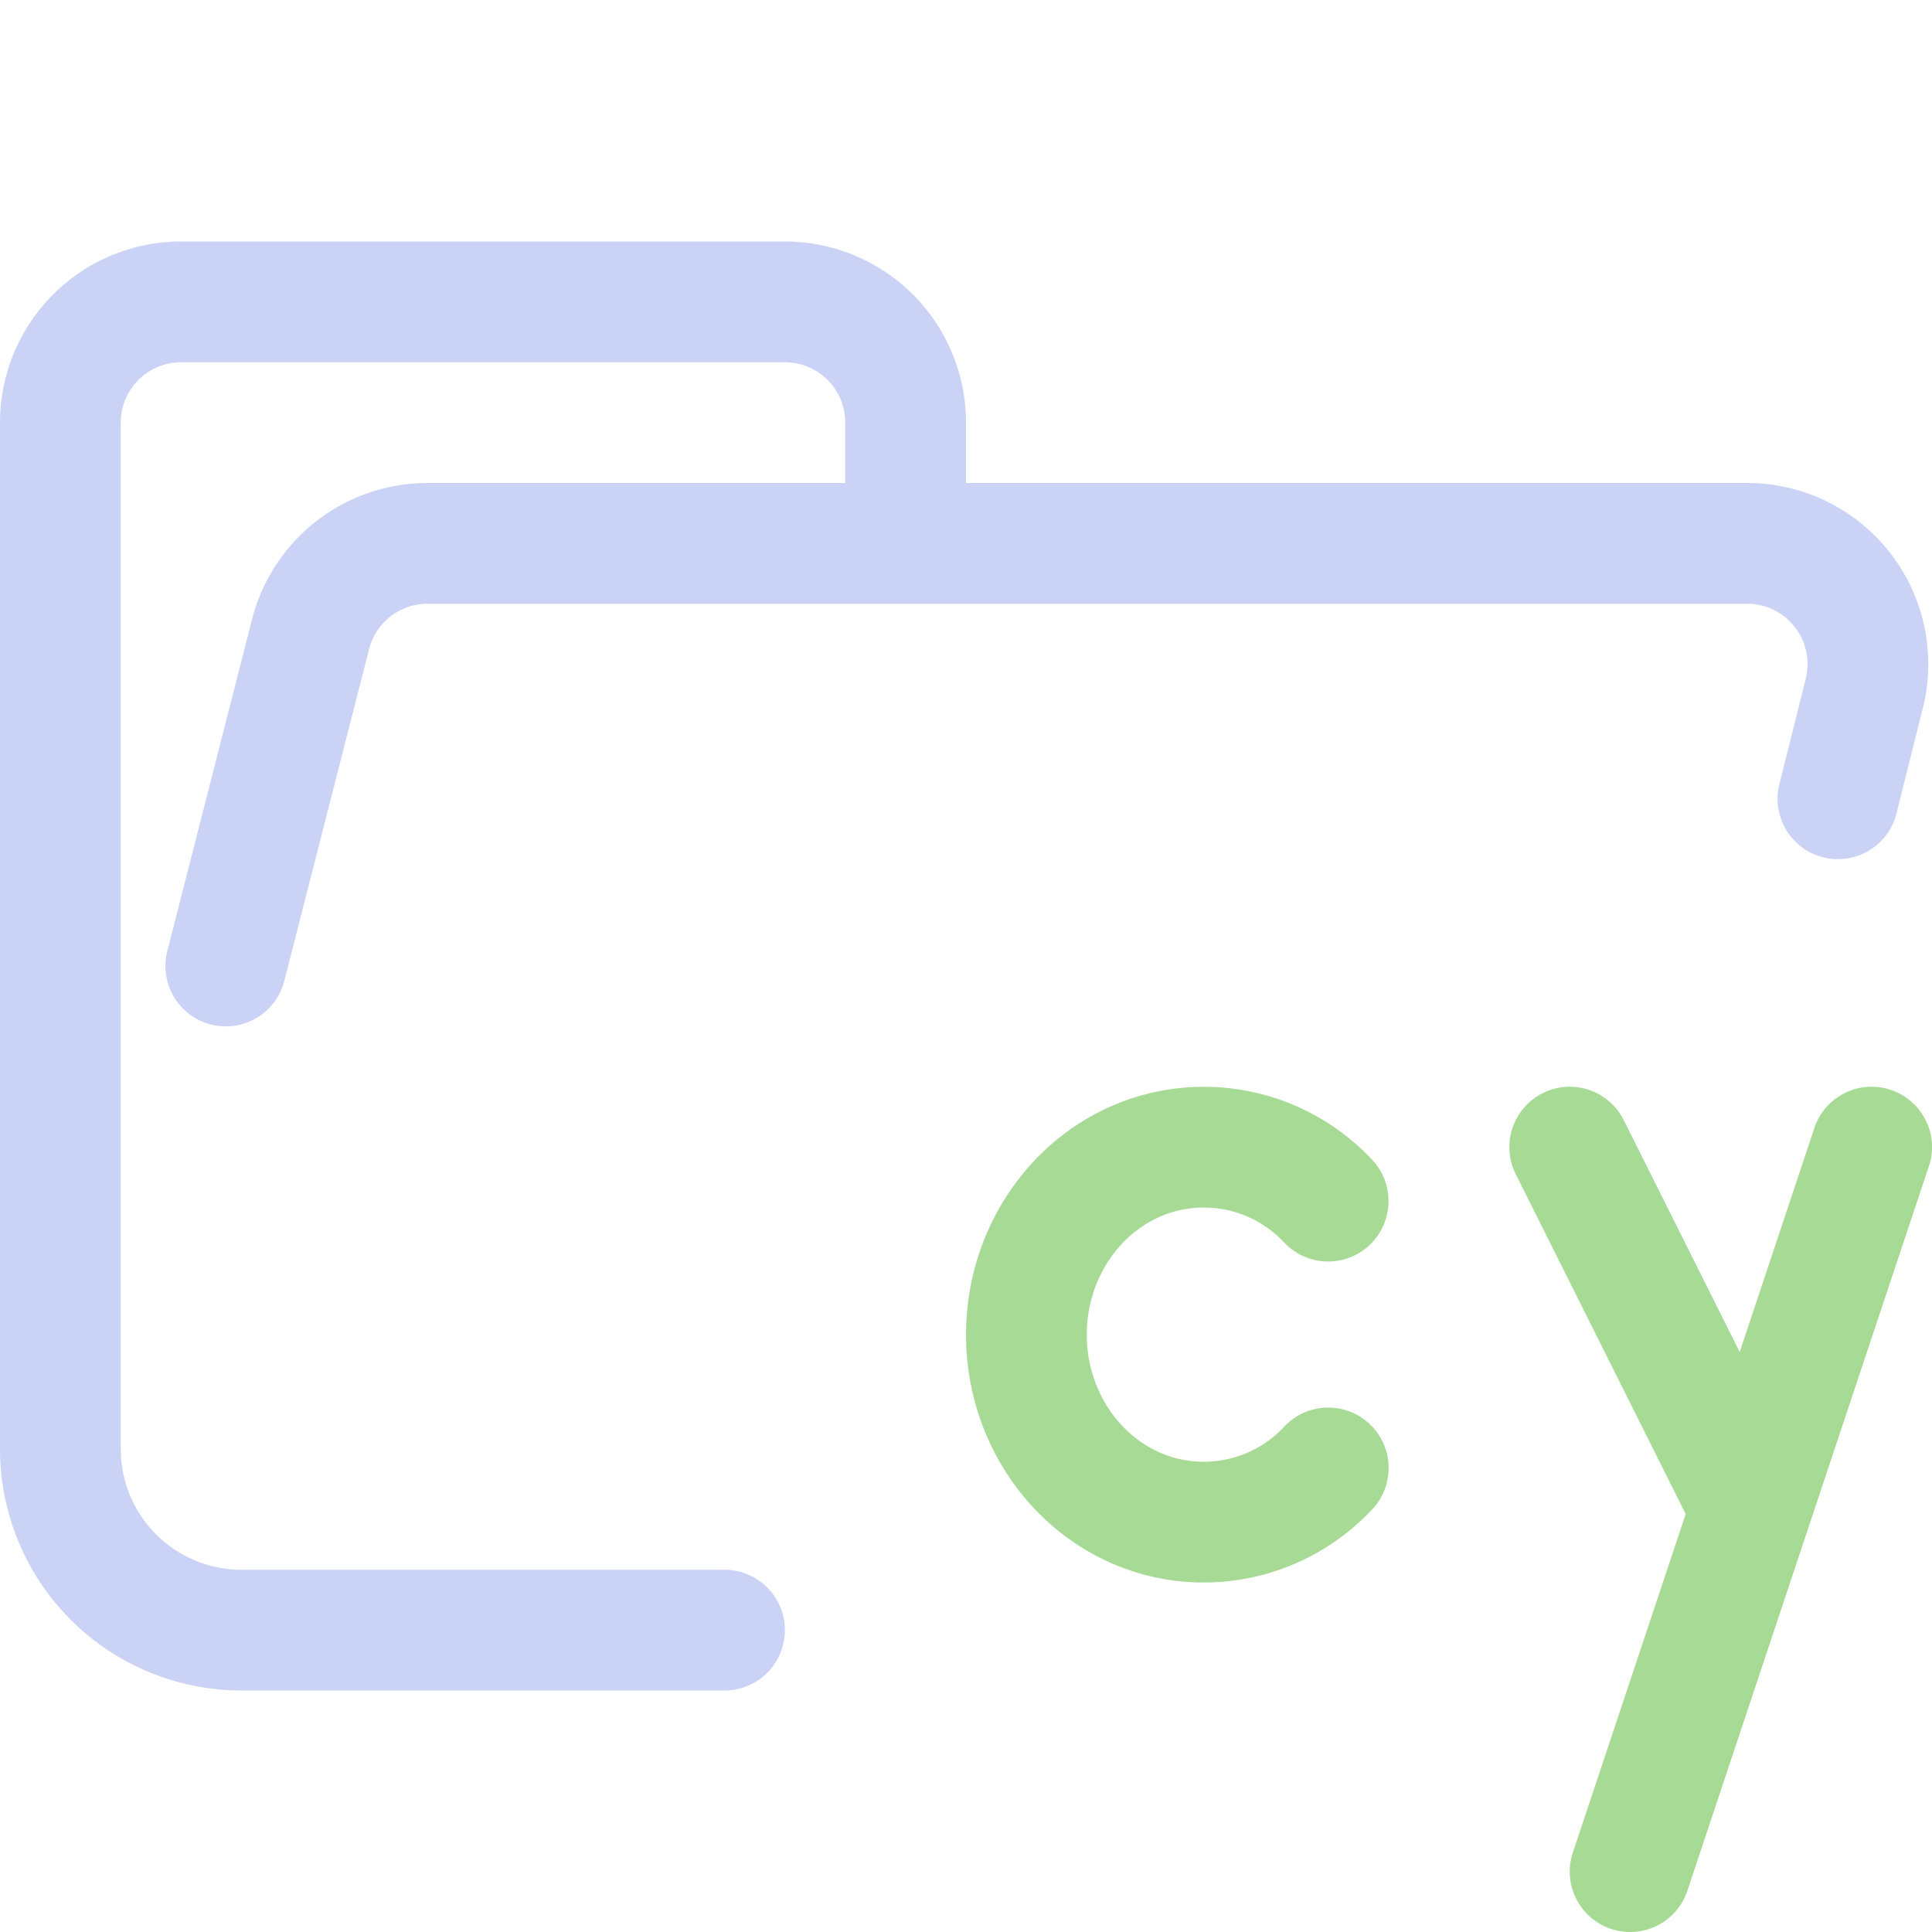<svg xmlns="http://www.w3.org/2000/svg" width="3em" height="3em" viewBox="0 0 16 16"><g fill="none" stroke-linecap="round" stroke-linejoin="round"><path stroke="#cad3f5" d="m1.87 8l.7-2.74a1 1 0 0 1 .96-.76h10.94a1 1 0 0 1 .97 1.24l-.219.875M6 13.5H2A1.5 1.5 0 0 1 .5 12V3.5a1 1 0 0 1 1-1h5a1 1 0 0 1 1 1v1"/><path stroke="#a6da95" d="M11 12.157a1.41 1.41 0 0 1-1.387.403c-.637-.168-1.091-.763-1.112-1.457s.396-1.32 1.022-1.53a1.41 1.41 0 0 1 1.476.374M14.5 12.5l-1.5-3m.5 6l2-6"/></g></svg>